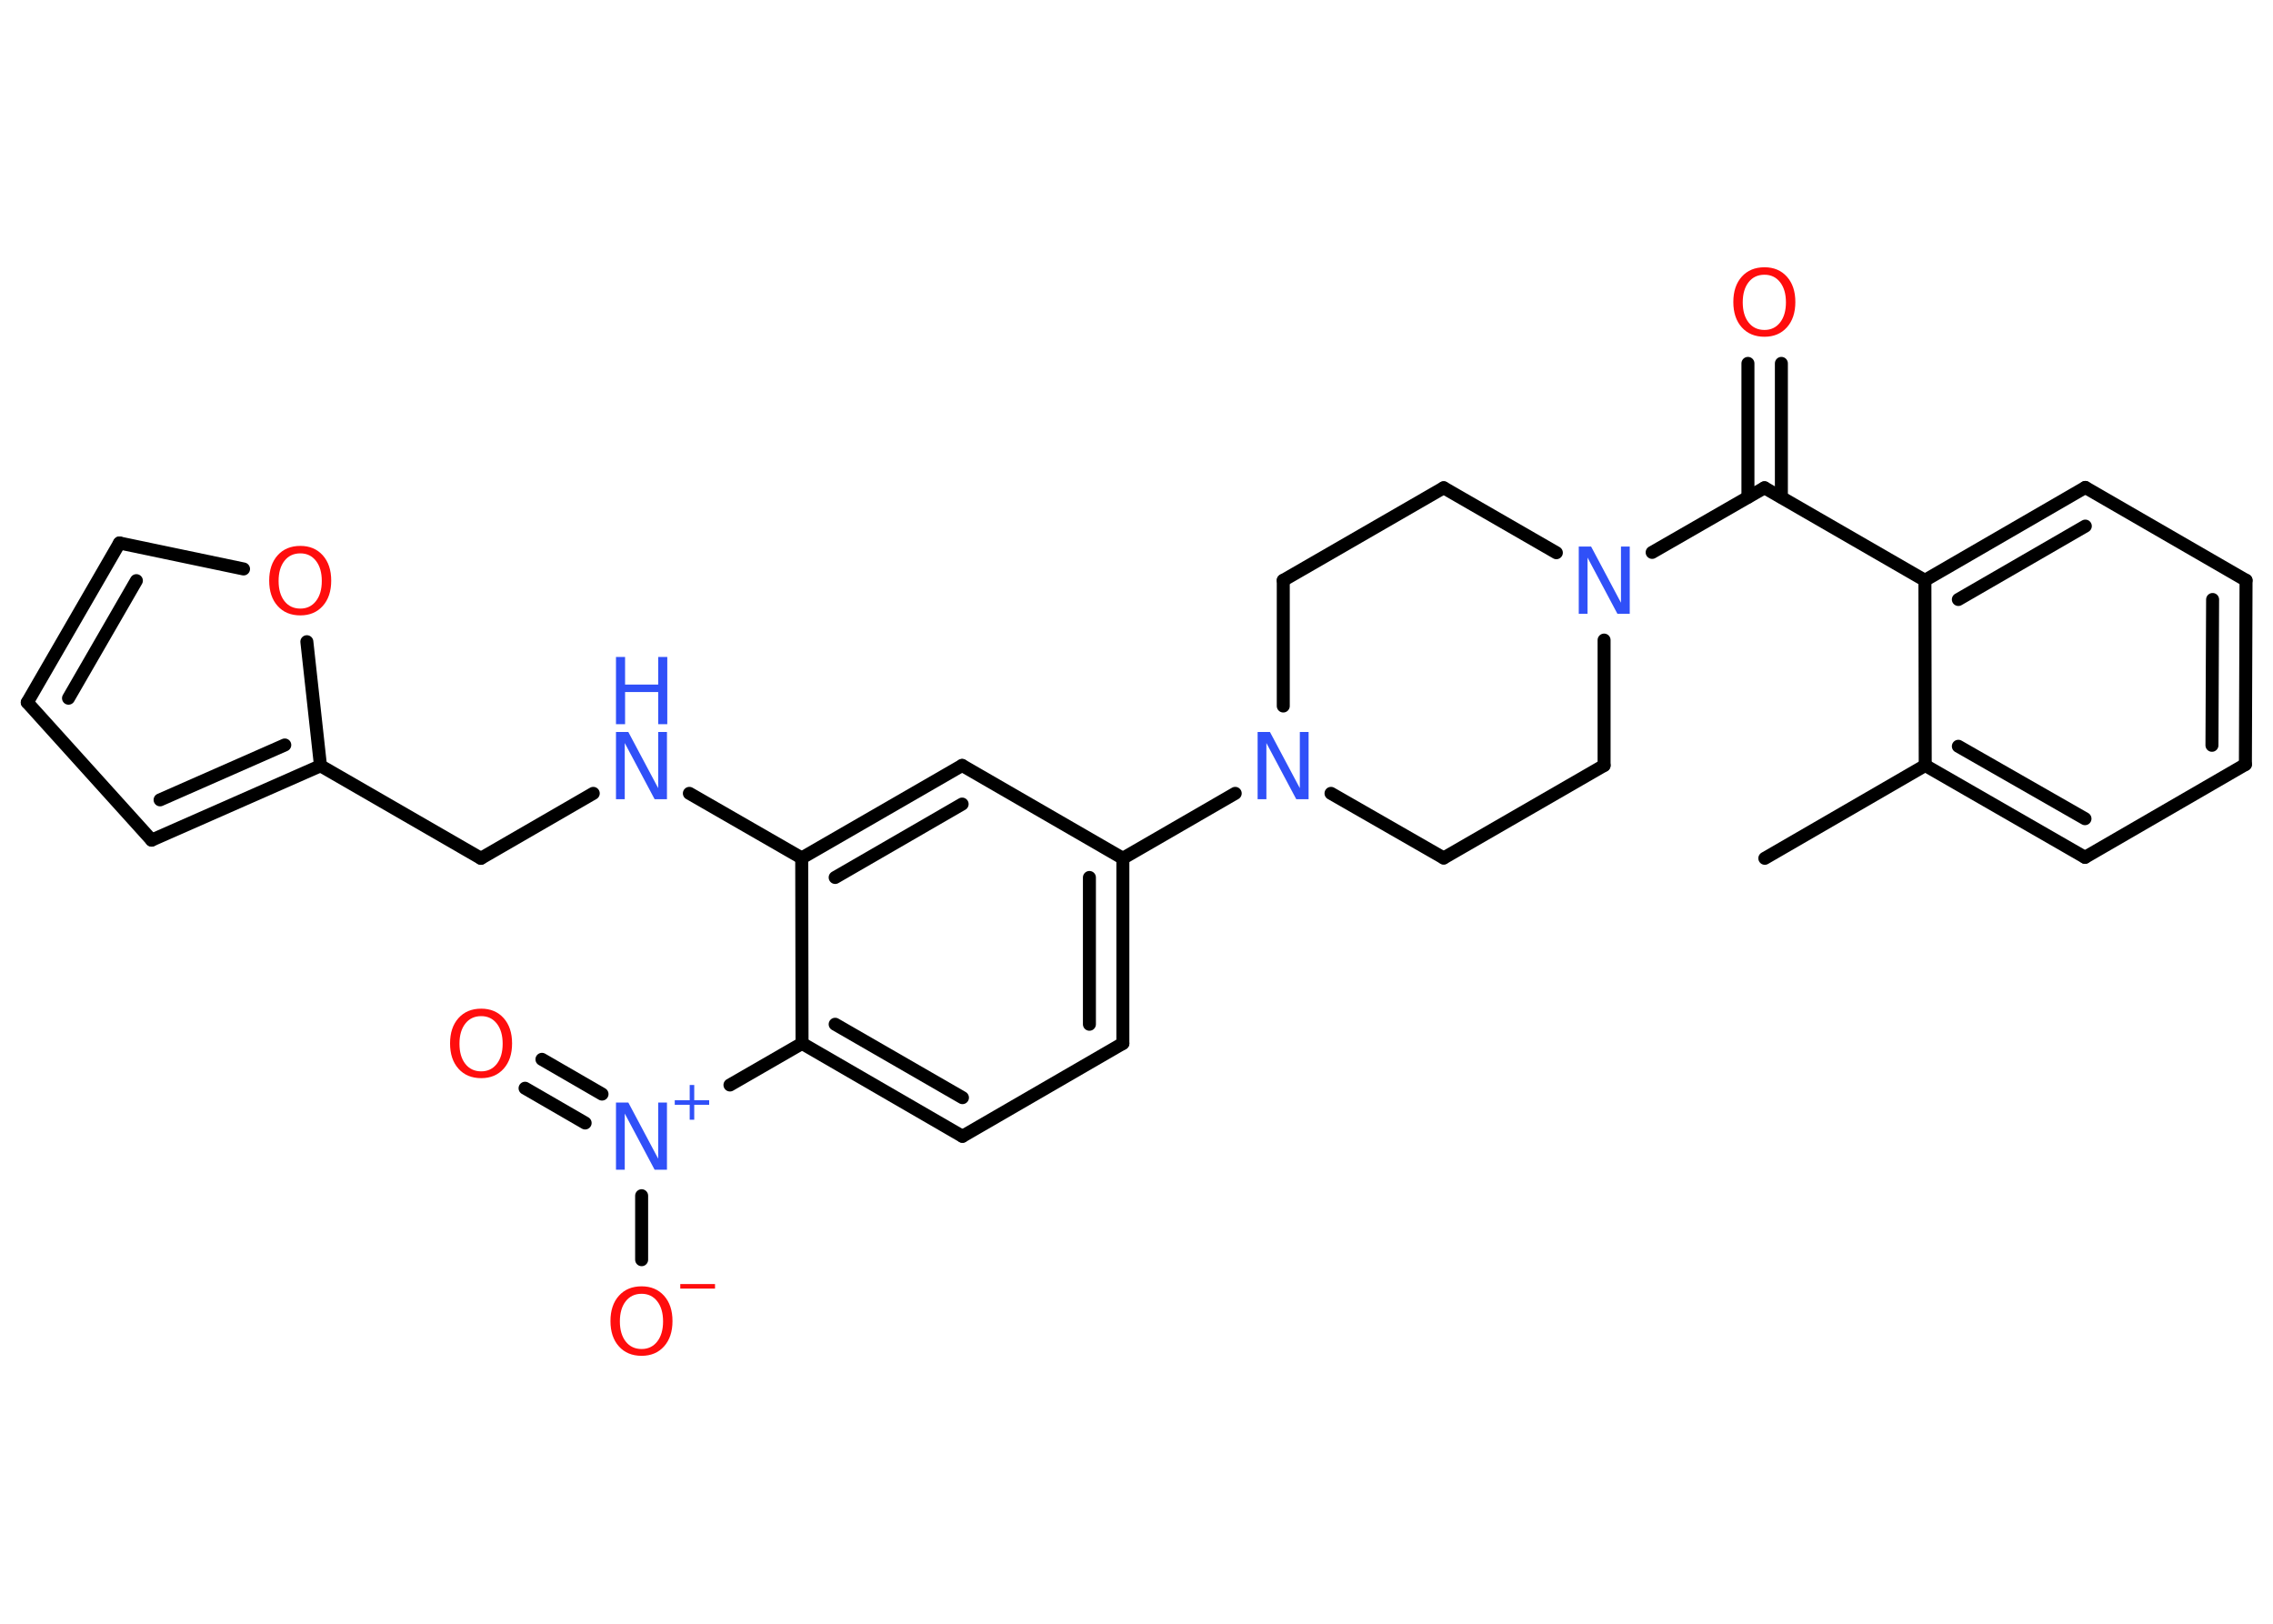 <?xml version='1.0' encoding='UTF-8'?>
<!DOCTYPE svg PUBLIC "-//W3C//DTD SVG 1.1//EN" "http://www.w3.org/Graphics/SVG/1.1/DTD/svg11.dtd">
<svg version='1.2' xmlns='http://www.w3.org/2000/svg' xmlns:xlink='http://www.w3.org/1999/xlink' width='70.0mm' height='50.0mm' viewBox='0 0 70.0 50.0'>
  <desc>Generated by the Chemistry Development Kit (http://github.com/cdk)</desc>
  <g stroke-linecap='round' stroke-linejoin='round' stroke='#000000' stroke-width='.4' fill='#3050F8'>
    <rect x='.0' y='.0' width='70.0' height='50.0' fill='#FFFFFF' stroke='none'/>
    <g id='mol1' class='mol'>
      <line id='mol1bnd1' class='bond' x1='54.35' y1='26.43' x2='59.29' y2='23.57'/>
      <g id='mol1bnd2' class='bond'>
        <line x1='59.29' y1='23.57' x2='64.21' y2='26.4'/>
        <line x1='60.31' y1='22.98' x2='64.21' y2='25.21'/>
      </g>
      <line id='mol1bnd3' class='bond' x1='64.21' y1='26.4' x2='69.15' y2='23.54'/>
      <g id='mol1bnd4' class='bond'>
        <line x1='69.15' y1='23.54' x2='69.17' y2='17.87'/>
        <line x1='68.12' y1='22.95' x2='68.14' y2='18.46'/>
      </g>
      <line id='mol1bnd5' class='bond' x1='69.17' y1='17.87' x2='64.22' y2='15.01'/>
      <g id='mol1bnd6' class='bond'>
        <line x1='64.22' y1='15.01' x2='59.28' y2='17.87'/>
        <line x1='64.22' y1='16.2' x2='60.31' y2='18.46'/>
      </g>
      <line id='mol1bnd7' class='bond' x1='59.29' y1='23.57' x2='59.28' y2='17.87'/>
      <line id='mol1bnd8' class='bond' x1='59.28' y1='17.87' x2='54.34' y2='15.02'/>
      <g id='mol1bnd9' class='bond'>
        <line x1='53.83' y1='15.31' x2='53.83' y2='11.19'/>
        <line x1='54.86' y1='15.31' x2='54.86' y2='11.19'/>
      </g>
      <line id='mol1bnd10' class='bond' x1='54.34' y1='15.02' x2='50.88' y2='17.01'/>
      <line id='mol1bnd11' class='bond' x1='47.93' y1='17.02' x2='44.46' y2='15.02'/>
      <line id='mol1bnd12' class='bond' x1='44.46' y1='15.02' x2='39.52' y2='17.87'/>
      <line id='mol1bnd13' class='bond' x1='39.52' y1='17.87' x2='39.52' y2='21.74'/>
      <line id='mol1bnd14' class='bond' x1='38.04' y1='24.43' x2='34.58' y2='26.43'/>
      <g id='mol1bnd15' class='bond'>
        <line x1='34.58' y1='32.13' x2='34.58' y2='26.43'/>
        <line x1='33.55' y1='31.54' x2='33.55' y2='27.02'/>
      </g>
      <line id='mol1bnd16' class='bond' x1='34.58' y1='32.13' x2='29.64' y2='34.99'/>
      <g id='mol1bnd17' class='bond'>
        <line x1='24.7' y1='32.13' x2='29.64' y2='34.99'/>
        <line x1='25.72' y1='31.54' x2='29.64' y2='33.8'/>
      </g>
      <line id='mol1bnd18' class='bond' x1='24.7' y1='32.13' x2='22.48' y2='33.41'/>
      <g id='mol1bnd19' class='bond'>
        <line x1='18.02' y1='34.58' x2='16.17' y2='33.51'/>
        <line x1='18.54' y1='33.69' x2='16.69' y2='32.62'/>
      </g>
      <line id='mol1bnd20' class='bond' x1='19.76' y1='36.82' x2='19.76' y2='38.79'/>
      <line id='mol1bnd21' class='bond' x1='24.7' y1='32.13' x2='24.69' y2='26.42'/>
      <line id='mol1bnd22' class='bond' x1='24.69' y1='26.42' x2='21.23' y2='24.43'/>
      <line id='mol1bnd23' class='bond' x1='18.27' y1='24.43' x2='14.81' y2='26.43'/>
      <line id='mol1bnd24' class='bond' x1='14.81' y1='26.43' x2='9.87' y2='23.58'/>
      <g id='mol1bnd25' class='bond'>
        <line x1='4.67' y1='25.87' x2='9.87' y2='23.58'/>
        <line x1='4.93' y1='24.63' x2='8.77' y2='22.94'/>
      </g>
      <line id='mol1bnd26' class='bond' x1='4.67' y1='25.87' x2='.84' y2='21.63'/>
      <g id='mol1bnd27' class='bond'>
        <line x1='3.68' y1='16.72' x2='.84' y2='21.63'/>
        <line x1='4.2' y1='17.88' x2='2.11' y2='21.5'/>
      </g>
      <line id='mol1bnd28' class='bond' x1='3.68' y1='16.72' x2='7.5' y2='17.52'/>
      <line id='mol1bnd29' class='bond' x1='9.87' y1='23.58' x2='9.45' y2='19.76'/>
      <g id='mol1bnd30' class='bond'>
        <line x1='29.63' y1='23.57' x2='24.69' y2='26.42'/>
        <line x1='29.63' y1='24.76' x2='25.72' y2='27.02'/>
      </g>
      <line id='mol1bnd31' class='bond' x1='34.58' y1='26.43' x2='29.63' y2='23.57'/>
      <line id='mol1bnd32' class='bond' x1='40.99' y1='24.43' x2='44.46' y2='26.42'/>
      <line id='mol1bnd33' class='bond' x1='44.46' y1='26.42' x2='49.4' y2='23.57'/>
      <line id='mol1bnd34' class='bond' x1='49.4' y1='19.71' x2='49.4' y2='23.57'/>
      <path id='mol1atm9' class='atom' d='M54.34 8.46q-.31 .0 -.49 .23q-.18 .23 -.18 .62q.0 .39 .18 .62q.18 .23 .49 .23q.3 .0 .48 -.23q.18 -.23 .18 -.62q.0 -.39 -.18 -.62q-.18 -.23 -.48 -.23zM54.34 8.23q.43 .0 .69 .29q.26 .29 .26 .78q.0 .49 -.26 .78q-.26 .29 -.69 .29q-.44 .0 -.7 -.29q-.26 -.29 -.26 -.78q.0 -.49 .26 -.78q.26 -.29 .7 -.29z' stroke='none' fill='#FF0D0D'/>
      <path id='mol1atm10' class='atom' d='M48.62 16.83h.38l.92 1.73v-1.73h.27v2.07h-.38l-.92 -1.73v1.73h-.27v-2.07z' stroke='none'/>
      <path id='mol1atm13' class='atom' d='M38.73 22.54h.38l.92 1.73v-1.73h.27v2.07h-.38l-.92 -1.73v1.73h-.27v-2.07z' stroke='none'/>
      <g id='mol1atm18' class='atom'>
        <path d='M18.97 33.95h.38l.92 1.73v-1.73h.27v2.07h-.38l-.92 -1.73v1.73h-.27v-2.07z' stroke='none'/>
        <path d='M21.38 33.41v.47h.46v.14h-.46v.46h-.14v-.46h-.46v-.14h.46v-.47h.14z' stroke='none'/>
      </g>
      <path id='mol1atm19' class='atom' d='M14.82 31.29q-.31 .0 -.49 .23q-.18 .23 -.18 .62q.0 .39 .18 .62q.18 .23 .49 .23q.3 .0 .48 -.23q.18 -.23 .18 -.62q.0 -.39 -.18 -.62q-.18 -.23 -.48 -.23zM14.82 31.06q.43 .0 .69 .29q.26 .29 .26 .78q.0 .49 -.26 .78q-.26 .29 -.69 .29q-.44 .0 -.7 -.29q-.26 -.29 -.26 -.78q.0 -.49 .26 -.78q.26 -.29 .7 -.29z' stroke='none' fill='#FF0D0D'/>
      <g id='mol1atm20' class='atom'>
        <path d='M19.76 39.84q-.31 .0 -.49 .23q-.18 .23 -.18 .62q.0 .39 .18 .62q.18 .23 .49 .23q.3 .0 .48 -.23q.18 -.23 .18 -.62q.0 -.39 -.18 -.62q-.18 -.23 -.48 -.23zM19.76 39.61q.43 .0 .69 .29q.26 .29 .26 .78q.0 .49 -.26 .78q-.26 .29 -.69 .29q-.44 .0 -.7 -.29q-.26 -.29 -.26 -.78q.0 -.49 .26 -.78q.26 -.29 .7 -.29z' stroke='none' fill='#FF0D0D'/>
        <path d='M20.95 39.54h1.07v.14h-1.07v-.14z' stroke='none' fill='#FF0D0D'/>
      </g>
      <g id='mol1atm22' class='atom'>
        <path d='M18.97 22.54h.38l.92 1.73v-1.73h.27v2.07h-.38l-.92 -1.73v1.73h-.27v-2.07z' stroke='none'/>
        <path d='M18.97 20.23h.28v.85h1.02v-.85h.28v2.07h-.28v-.99h-1.02v.99h-.28v-2.07z' stroke='none'/>
      </g>
      <path id='mol1atm28' class='atom' d='M9.25 17.04q-.31 .0 -.49 .23q-.18 .23 -.18 .62q.0 .39 .18 .62q.18 .23 .49 .23q.3 .0 .48 -.23q.18 -.23 .18 -.62q.0 -.39 -.18 -.62q-.18 -.23 -.48 -.23zM9.25 16.81q.43 .0 .69 .29q.26 .29 .26 .78q.0 .49 -.26 .78q-.26 .29 -.69 .29q-.44 .0 -.7 -.29q-.26 -.29 -.26 -.78q.0 -.49 .26 -.78q.26 -.29 .7 -.29z' stroke='none' fill='#FF0D0D'/>
    </g>
  </g>
</svg>

